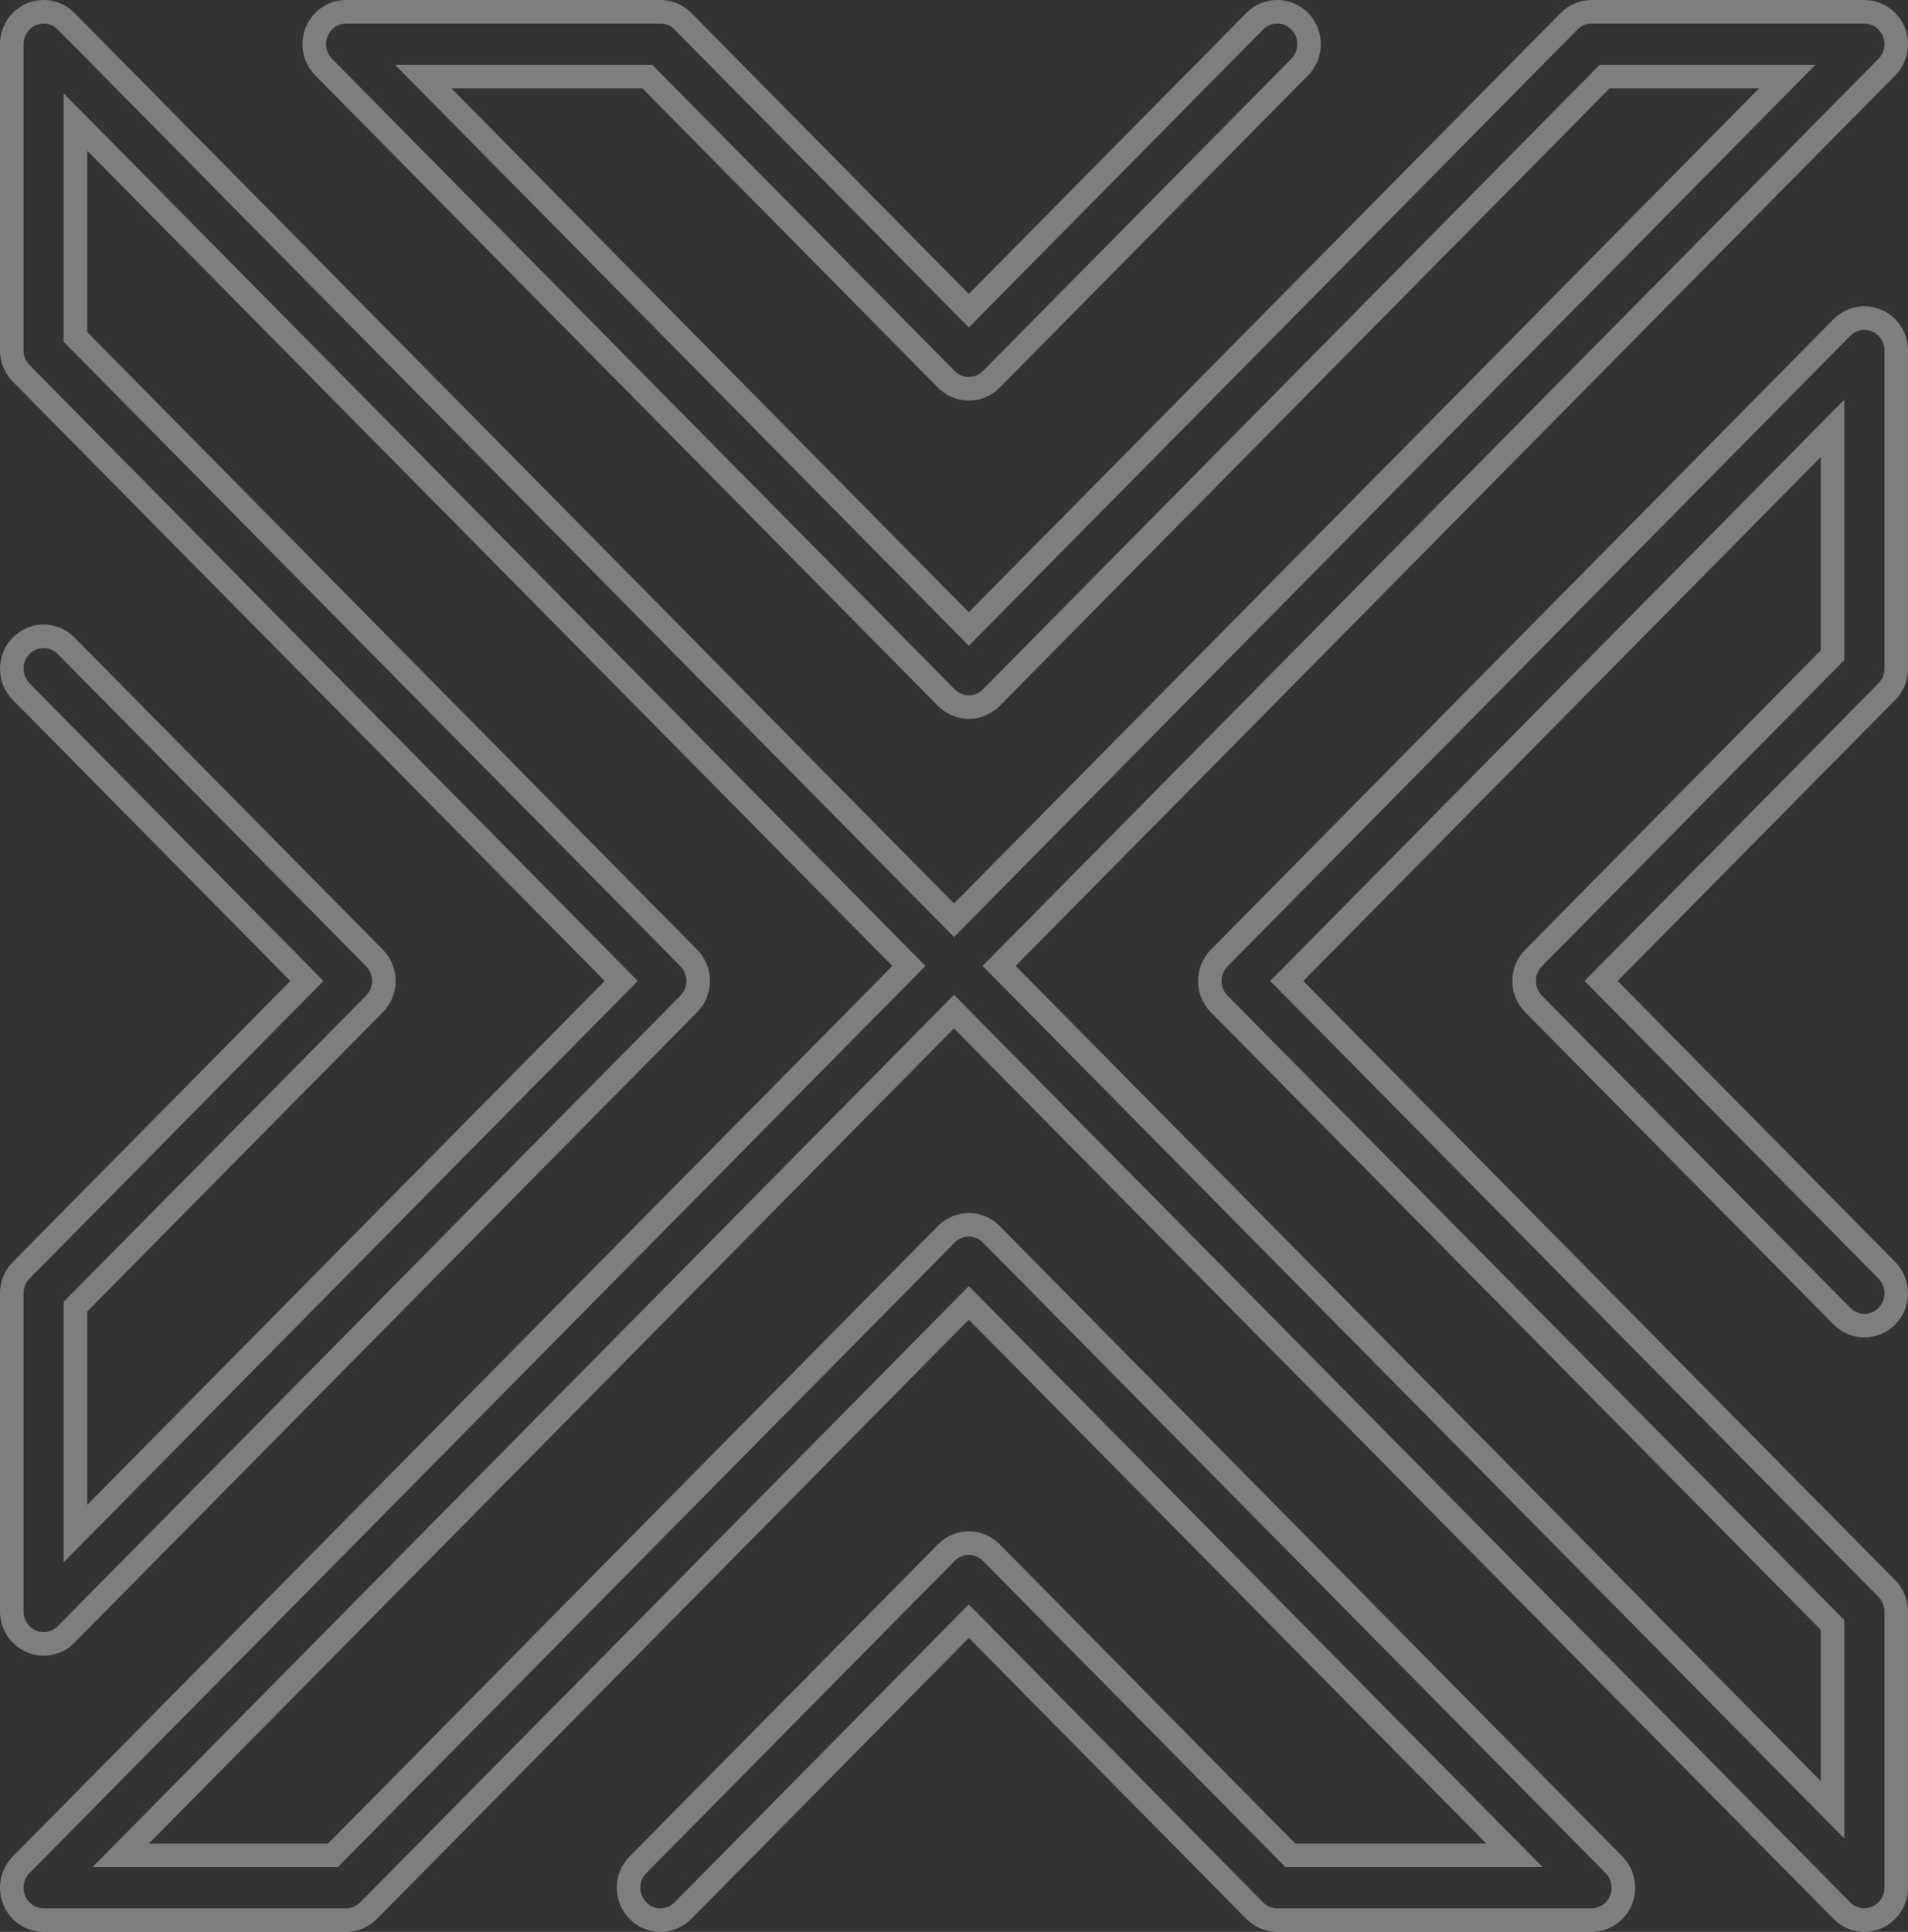 <svg width="81" height="82" viewBox="0 0 81 82" fill="none" xmlns="http://www.w3.org/2000/svg">
<rect x="0" y="0" width="81" height="82" fill="#333333" stroke="none"/>
<path fill-rule="evenodd" clip-rule="evenodd" d="M77.297 27.606L64.747 40.312C64.024 41.044 64.024 42.23 64.747 42.962L77.84 56.217C78.562 56.949 79.735 56.949 80.458 56.217C81.181 55.485 81.181 54.298 80.458 53.566L68.674 41.637L80.458 29.708C80.805 29.357 81 28.88 81 28.383V14.874C81 14.116 80.549 13.432 79.857 13.142C79.165 12.852 78.369 13.012 77.84 13.548L51.402 40.312C50.679 41.044 50.679 42.23 51.402 42.962L77.297 69.177V75.6L43.118 41L80.457 3.2C80.987 2.664 81.145 1.858 80.859 1.157C80.572 0.457 79.897 0 79.148 0H67.566C67.075 0 66.604 0.198 66.257 0.549L41.129 25.987L19.162 3.749H27.27L39.82 16.454C40.543 17.186 41.715 17.186 42.438 16.454L55.531 3.2C56.254 2.468 56.254 1.281 55.531 0.549C54.808 -0.183 53.636 -0.183 52.913 0.549L41.129 12.478L29.346 0.549C28.999 0.198 28.528 0 28.037 0H14.692C13.944 0 13.268 0.457 12.982 1.157C12.695 1.858 12.854 2.664 13.383 3.2L39.82 29.963C40.543 30.695 41.715 30.695 42.438 29.963L68.333 3.749H74.678L40.5 38.349L3.161 0.549C2.632 0.013 1.835 -0.147 1.143 0.143C0.452 0.433 0 1.116 0 1.874V14.874C0 15.371 0.195 15.848 0.543 16.199L25.671 41.637L3.703 63.876V55.668L16.254 42.962C16.977 42.23 16.977 41.044 16.254 40.312L3.161 27.058C2.438 26.326 1.266 26.326 0.543 27.058C-0.18 27.79 -0.18 28.976 0.543 29.708L12.326 41.637L0.543 53.566C0.195 53.917 0 54.394 0 54.891L0 68.4C0 69.159 0.452 69.842 1.143 70.132C1.835 70.422 2.632 70.262 3.161 69.726L29.598 42.962C30.321 42.23 30.321 41.044 29.598 40.312L3.703 14.097V6.399L37.882 41L0.542 78.8C0.013 79.336 -0.146 80.143 0.141 80.843C0.428 81.543 1.103 82 1.851 82H14.692C15.183 82 15.654 81.802 16.001 81.451L41.129 56.013L63.097 78.251H54.989L42.438 65.546C41.715 64.814 40.543 64.814 39.82 65.546L26.727 78.8C26.005 79.532 26.005 80.719 26.727 81.451C27.451 82.183 28.623 82.183 29.346 81.451L41.129 69.522L52.913 81.451C53.26 81.802 53.731 82 54.222 82H67.566C68.315 82 68.99 81.543 69.277 80.843C69.563 80.143 69.405 79.336 68.876 78.8L42.438 52.037C41.715 51.305 40.543 51.305 39.82 52.037L13.925 78.251H6.321L40.5 43.651L77.84 81.451C78.369 81.987 79.165 82.147 79.857 81.857C80.549 81.567 81 80.883 81 80.125V68.4C81 67.903 80.805 67.427 80.458 67.075L55.33 41.637L77.297 19.399V27.606ZM79.746 67.778L53.924 41.637L78.297 16.963V28.017L65.458 41.014C65.12 41.357 65.12 41.917 65.458 42.26L78.551 55.514C78.882 55.85 79.415 55.85 79.746 55.514C80.085 55.171 80.085 54.611 79.746 54.269L67.269 41.637L79.746 29.005C79.907 28.842 80 28.619 80 28.383V14.874C80 14.513 79.785 14.197 79.471 14.064C79.157 13.933 78.795 14.004 78.551 14.251L52.114 41.014C51.776 41.357 51.776 41.917 52.114 42.26L78.297 68.766V78.036L41.713 41L79.746 2.497C79.992 2.248 80.069 1.868 79.933 1.536M79.746 67.778C79.907 67.941 80 68.165 80 68.4V80.125C80 80.486 79.785 80.803 79.47 80.935C79.157 81.066 78.795 80.995 78.551 80.748L40.5 42.227L3.928 79.251H14.343L40.532 52.74C40.863 52.404 41.395 52.404 41.727 52.74L68.164 79.503C68.41 79.752 68.487 80.133 68.351 80.464C68.216 80.794 67.903 81 67.566 81H54.222C54.001 81 53.785 80.911 53.624 80.748C53.624 80.748 53.624 80.748 53.624 80.748L41.129 68.099L28.634 80.748C28.303 81.084 27.77 81.084 27.439 80.748C27.101 80.406 27.101 79.846 27.439 79.503L40.532 66.249C40.863 65.913 41.395 65.913 41.727 66.249C41.727 66.249 41.727 66.249 41.727 66.249L54.571 79.251H65.49L41.129 54.59L15.29 80.748C15.129 80.911 14.914 81 14.692 81H1.851C1.514 81 1.201 80.794 1.067 80.464C0.931 80.133 1.007 79.752 1.254 79.503L39.288 41L2.703 3.964V14.508L28.887 41.014C29.225 41.357 29.225 41.917 28.887 42.26L2.45 69.023C2.205 69.27 1.843 69.341 1.53 69.21C1.215 69.078 1 68.761 1 68.4L1 54.891C1 54.655 1.093 54.432 1.254 54.269L13.732 41.637L1.254 29.005C0.916 28.663 0.916 28.103 1.254 27.76C1.586 27.425 2.118 27.425 2.45 27.76L15.542 41.014C15.88 41.357 15.88 41.917 15.542 42.26L2.703 55.257V66.311L27.076 41.637L1.254 15.496C1.093 15.333 1 15.11 1 14.874V1.874C1 1.514 1.215 1.197 1.53 1.065C1.843 0.934 2.205 1.005 2.45 1.252L40.5 39.772L77.072 2.749H67.915L41.727 29.261C41.727 29.26 41.727 29.261 41.727 29.261C41.395 29.596 40.863 29.596 40.532 29.261L14.095 2.497C13.848 2.248 13.772 1.868 13.907 1.536C14.042 1.206 14.355 1 14.692 1H28.037C28.259 1 28.474 1.089 28.634 1.252L41.129 13.901L53.624 1.252C53.624 1.252 53.624 1.252 53.624 1.252C53.956 0.916 54.488 0.916 54.82 1.252C55.158 1.594 55.158 2.155 54.82 2.497L41.727 15.751C41.727 15.751 41.727 15.751 41.727 15.751C41.395 16.087 40.863 16.087 40.532 15.751L27.688 2.749H16.769L41.129 27.41L66.969 1.252C67.129 1.089 67.344 1 67.566 1H79.148C79.485 1 79.798 1.206 79.933 1.536" fill="white" fill-opacity="0.37"/>
</svg>
